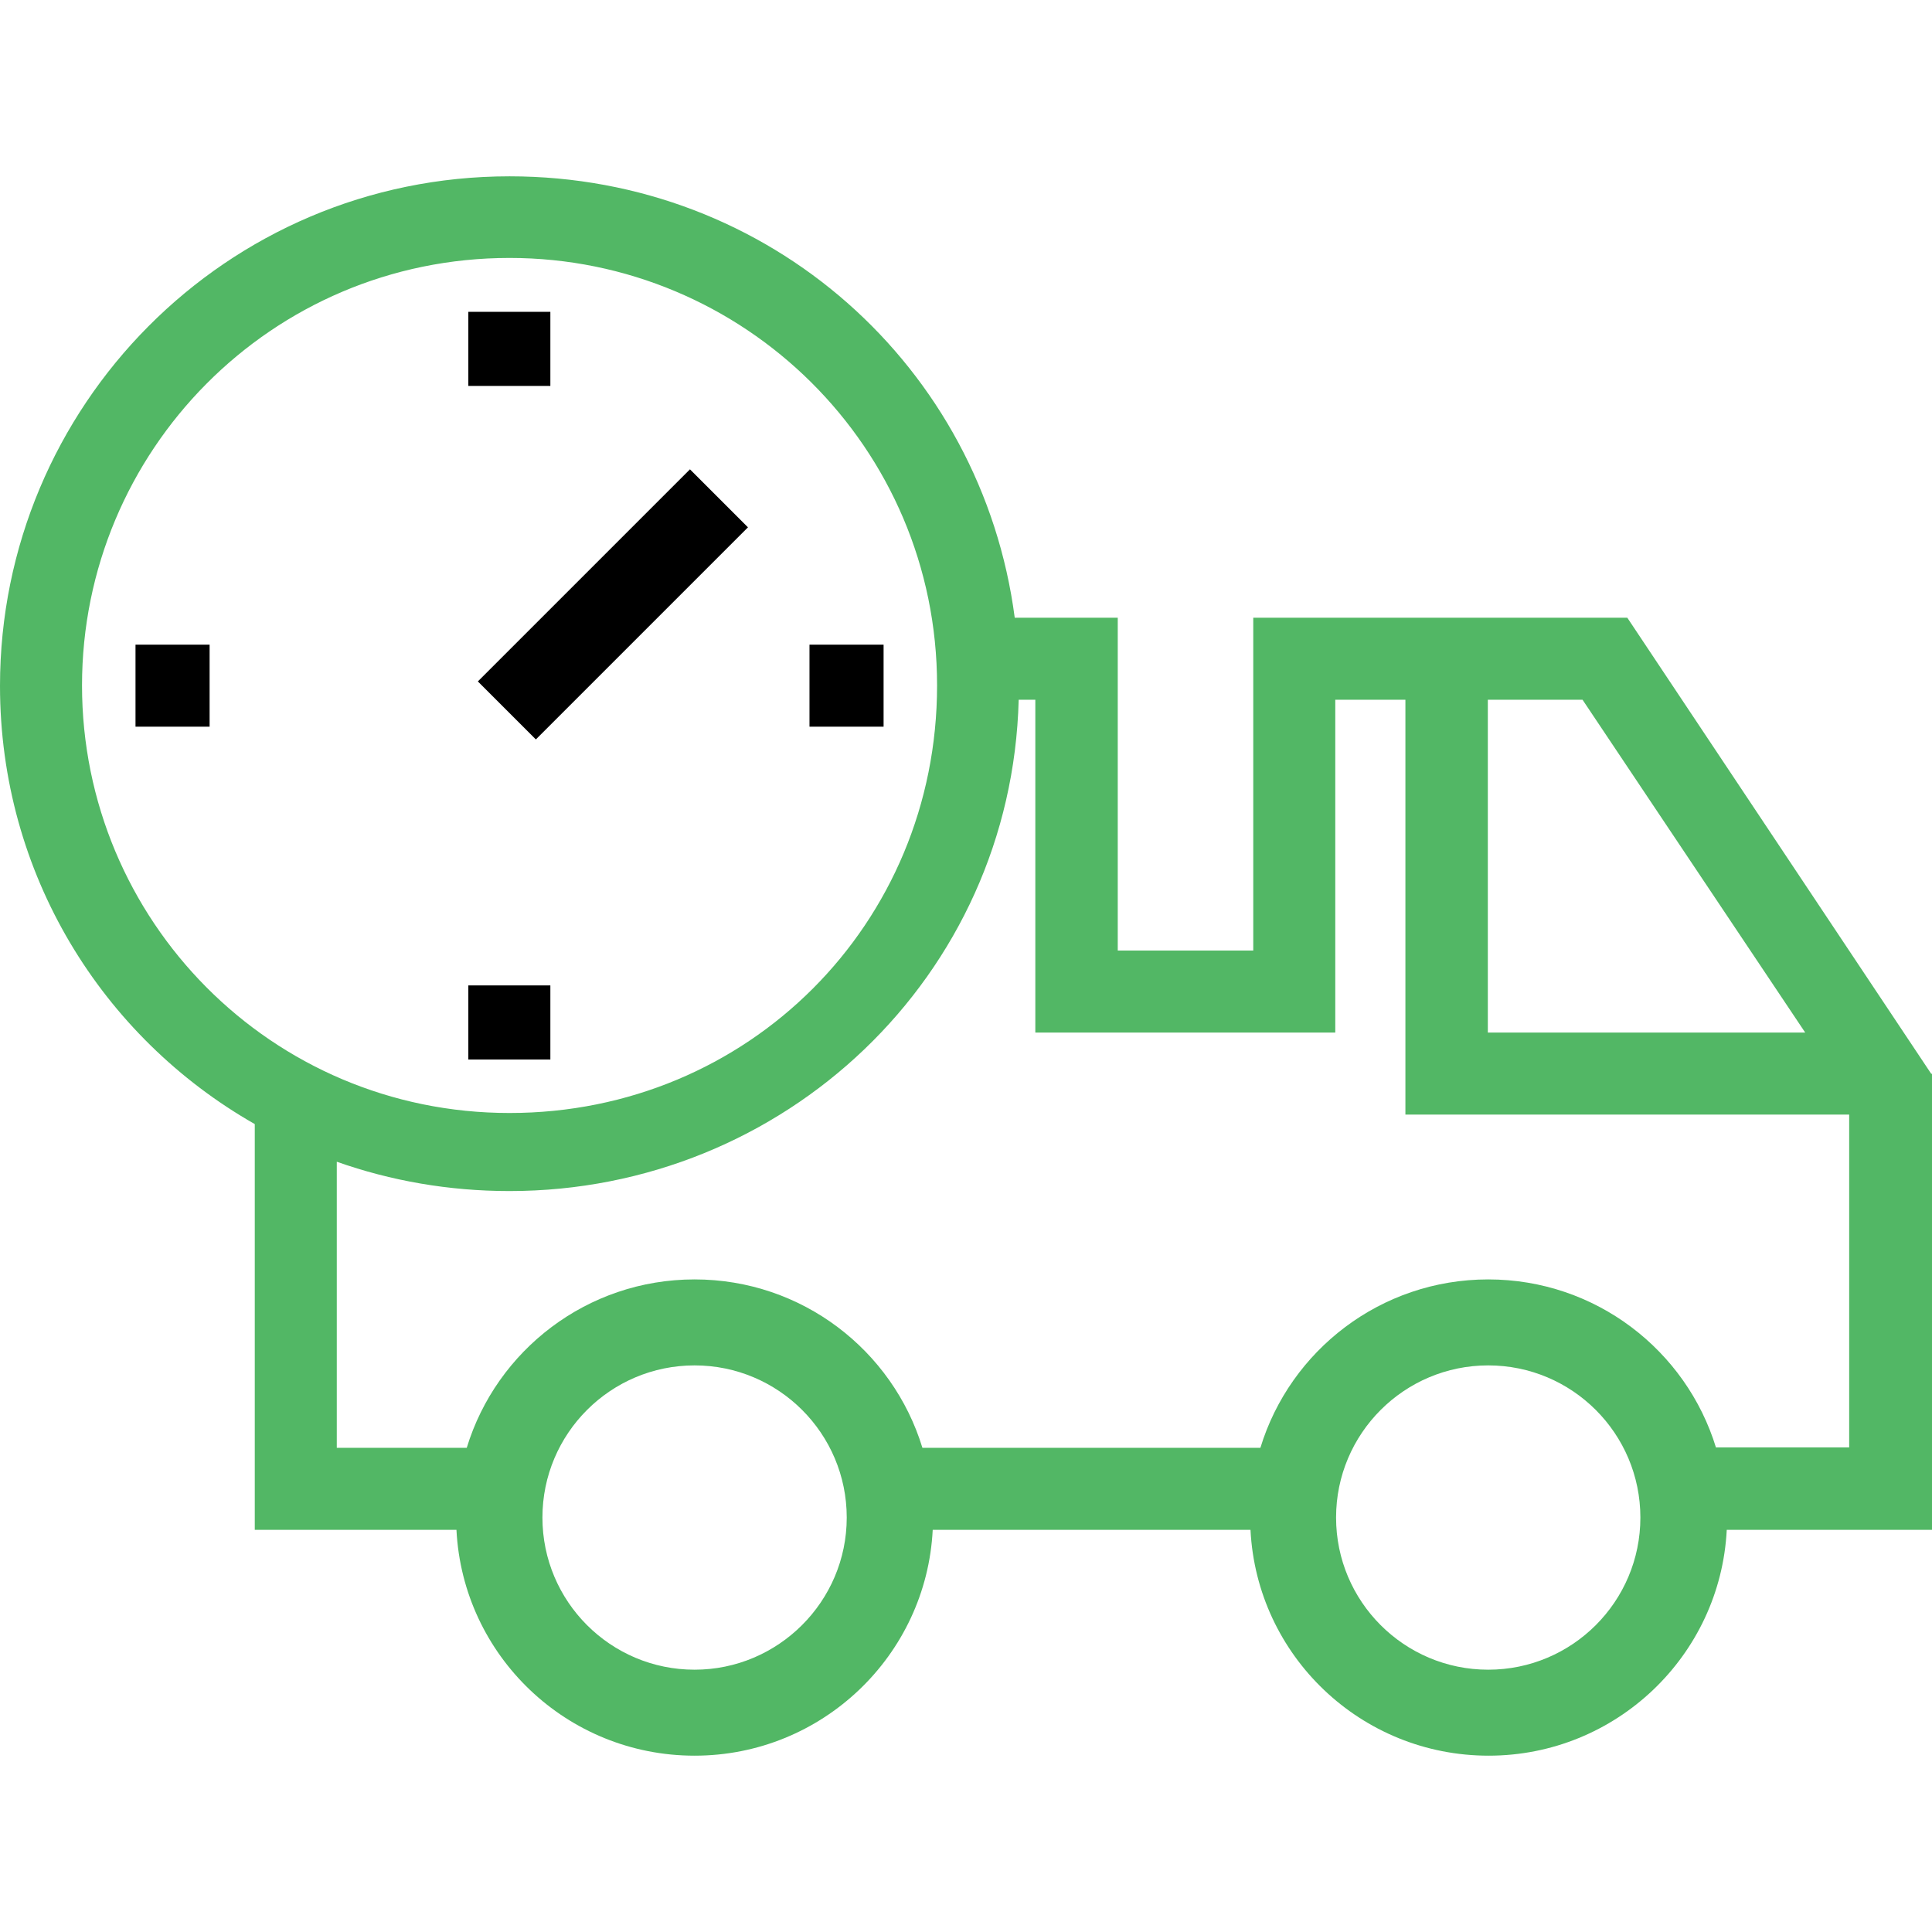 <?xml version='1.0' encoding='iso-8859-1'?>
<svg version="1.1" xmlns="http://www.w3.org/2000/svg" viewBox="0 0 487.6 487.6" xmlns:xlink="http://www.w3.org/1999/xlink" enable-background="new 0 0 487.6 487.6">
  <g>
    <g>
      <path d="m188.77,133.09l-53.527,53.527-14.637-14.637 53.527-53.527 14.637,14.637z"/>
      <path d="m487.4,271l-76.7-115.1h-94.4v84h-34.2v-84h-26c-8.3-63.3-61.8-111.4-127.5-111.4-71.6,0-128.6,58.1-128.6,128.6 0,47.4 25.7,88.6 64.3,110.6v102.4h50.9c1.6,31.8 27.9,57 60.1,57s58.5-25.3 60.1-57h80.2c1.6,31.8 27.9,57 60.1,57s58.5-25.3 60.1-57h51.8v-115.1h-0.2zm-111.9-94.4h23.9l56.2,84h-80.1v-84zm-354.8-3.6c1.06581e-14-59.1 47.7-107.9 107.9-107.9 59.1,0 107.9,47.7 107.9,107.9s-47.7,107.9-107.9,107.9-107.9-48.7-107.9-107.9zm154.6,248.4c-21.2,0-38.4-17.2-38.4-38.4s17.2-38.4 38.4-38.4 38.4,17.2 38.4,38.4-17.3,38.4-38.4,38.4zm200.3,0c-21.2,0-38.4-17.2-38.4-38.4s17.2-38.4 38.4-38.4c21.2,0 38.4,17.2 38.4,38.4s-17.2,38.4-38.4,38.4zm91.1-56.1h-33.6v0.1c-7.5-24.6-30.4-42.5-57.5-42.5-27.1,0-50,17.9-57.5,42.5h-85.3c-7.5-24.6-30.4-42.5-57.5-42.5s-50,17.9-57.5,42.5h-32.8v-72.2c13.6,4.8 28.2,7.4 43.6,7.4 69.3,0 126.7-54.1 128.5-124h4.2v84h75.7v-84h17.7v104.7h112v84z" fill="#52B765"/>
      <rect width="20.7" x="118.2" y="78.7" height="18.7"/>
      <rect width="20.7" x="118.2" y="248.7" height="18.7"/>
      <rect width="18.7" x="34.2" y="162.7" height="20.7"/>
      <rect width="18.7" x="204.3" y="162.7" height="20.7" />
    </g>
  </g>
</svg>
